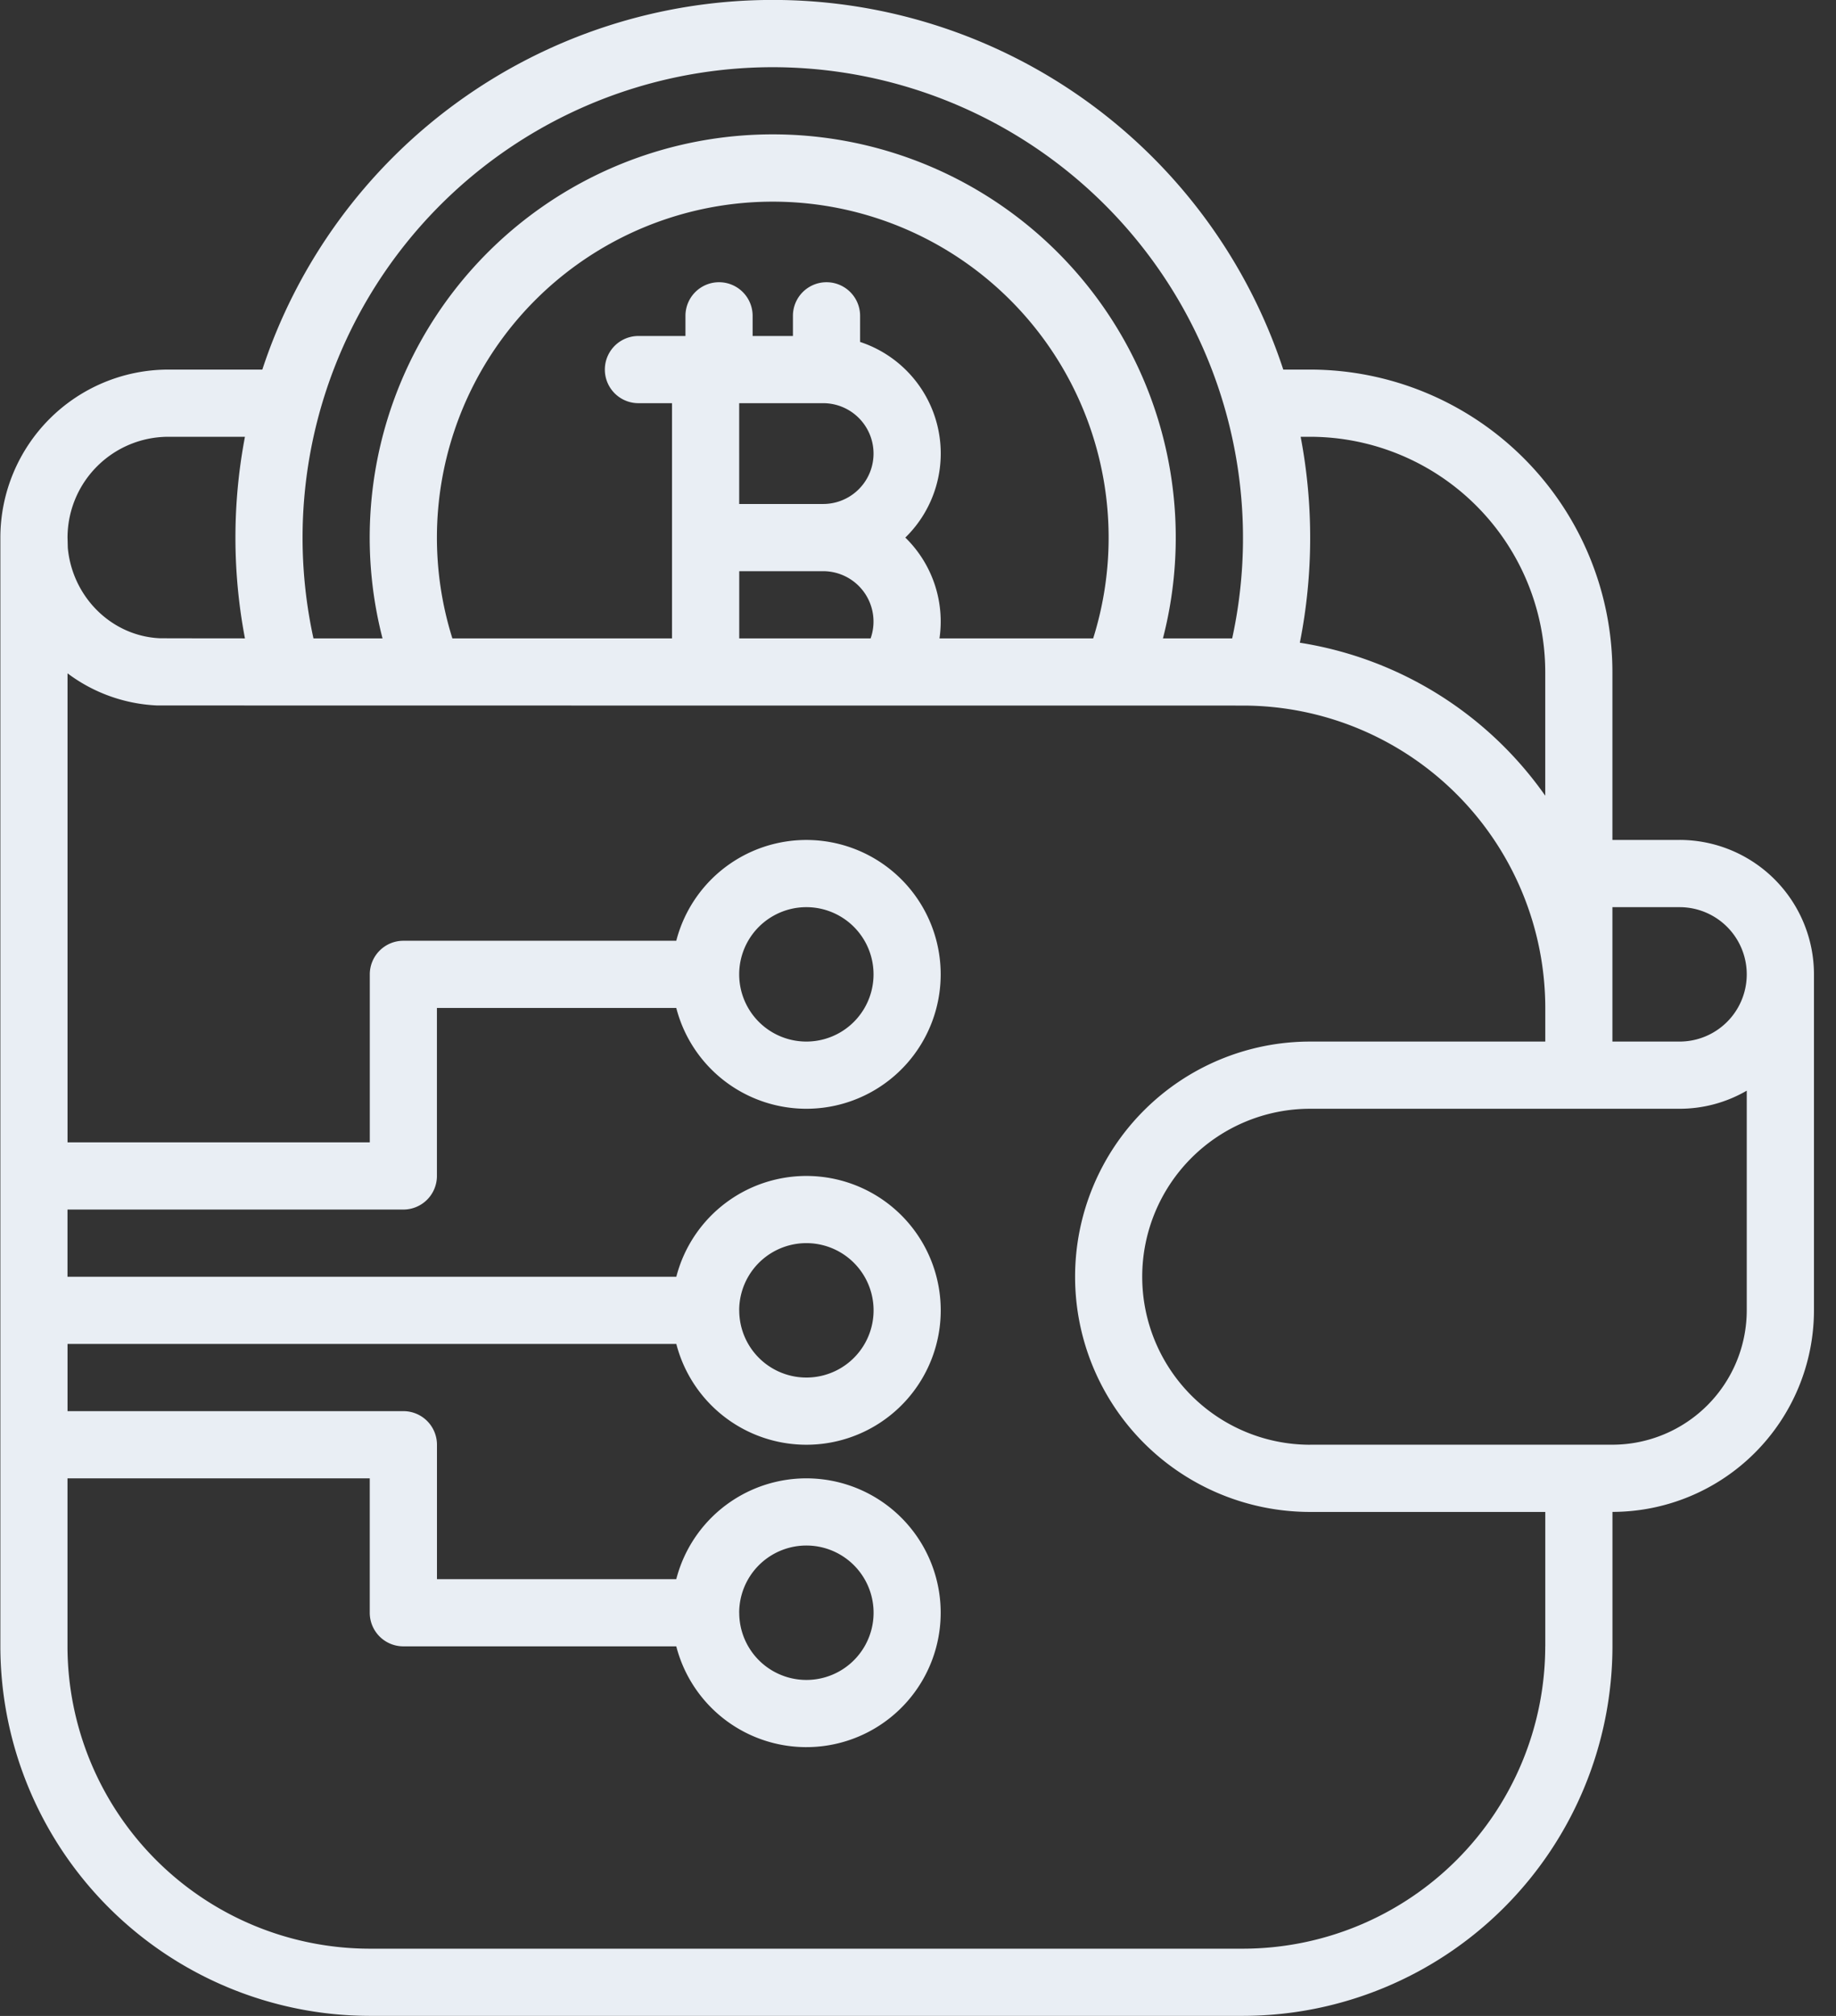 <svg width="41" height="45" fill="none" xmlns="http://www.w3.org/2000/svg"><rect width="100%" height="100%" fill="#333333" stroke="none"/><path d="M37.507 18.75h-1.5V15a6.757 6.757 0 00-6.75-6.75h-.6a12 12 0 00-22.799 0h-2.1A3.754 3.754 0 00.008 12v24.75a8.26 8.26 0 008.25 8.249h19.5a8.26 8.26 0 008.25-8.25v-3a4.505 4.505 0 004.5-4.5v-7.5a3.003 3.003 0 00-3-3zm0 1.5a1.5 1.5 0 010 3h-1.5v-3h1.5zm-8.25-10.5a5.256 5.256 0 015.25 5.25v2.762a8.26 8.26 0 00-5.48-3.415 12.03 12.03 0 00.018-4.597h.212zm-12-8.25a10.51 10.51 0 0110.259 12.75H25.97a9 9 0 10-17.428 0H7A10.503 10.503 0 0117.257 1.5zm3.723 12.75a2.617 2.617 0 00-.763-2.25 2.622 2.622 0 00-1.01-4.367V7.05a.75.75 0 10-1.5 0v.45h-.9v-.45a.75.75 0 10-1.5 0v.45h-1.05a.75.75 0 000 1.5h.75v5.25h-4.905a7.5 7.5 0 1114.31 0H20.98zM18.382 9a1.125 1.125 0 110 2.25h-1.875V9h1.875zm-1.875 3.75h1.875a1.125 1.125 0 011.06 1.5h-2.934v-1.5zm-12.75-3H5.47a12.019 12.019 0 000 4.5s-1.87-.001-1.904-.003c-1.069-.049-1.949-.914-2.052-2.017L1.508 12a2.253 2.253 0 012.25-2.25zm30.75 27a6.757 6.757 0 01-6.75 6.749h-19.5a6.757 6.757 0 01-6.75-6.75V33h6.75v3a.75.75 0 00.75.75h6.095a3 3 0 100-1.5H9.758v-3a.75.75 0 00-.75-.75h-7.5V30h13.595a3 3 0 100-1.5H1.507V27h7.5a.75.75 0 00.75-.75V22.5h5.345a3 3 0 100-1.5H9.008a.75.75 0 00-.75.75v3.75h-6.75V15.03a3.59 3.59 0 001.99.717c.057.002 24.26.003 24.26.003a6.757 6.757 0 016.75 6.75v.75h-5.25a5.25 5.25 0 000 10.5h5.25v3zm-18-.75a1.5 1.5 0 113.001 0 1.5 1.5 0 01-3 0zm0-6.75a1.5 1.5 0 113.001 0 1.5 1.5 0 01-3 0zm0-7.5a1.5 1.5 0 113 0 1.5 1.5 0 01-3 0zm12.75 10.5a3.75 3.75 0 110-7.5h8.25a2.98 2.98 0 001.5-.404v4.903a3.003 3.003 0 01-3 3h-6.75z" fill="#E9EEF4"/></svg>